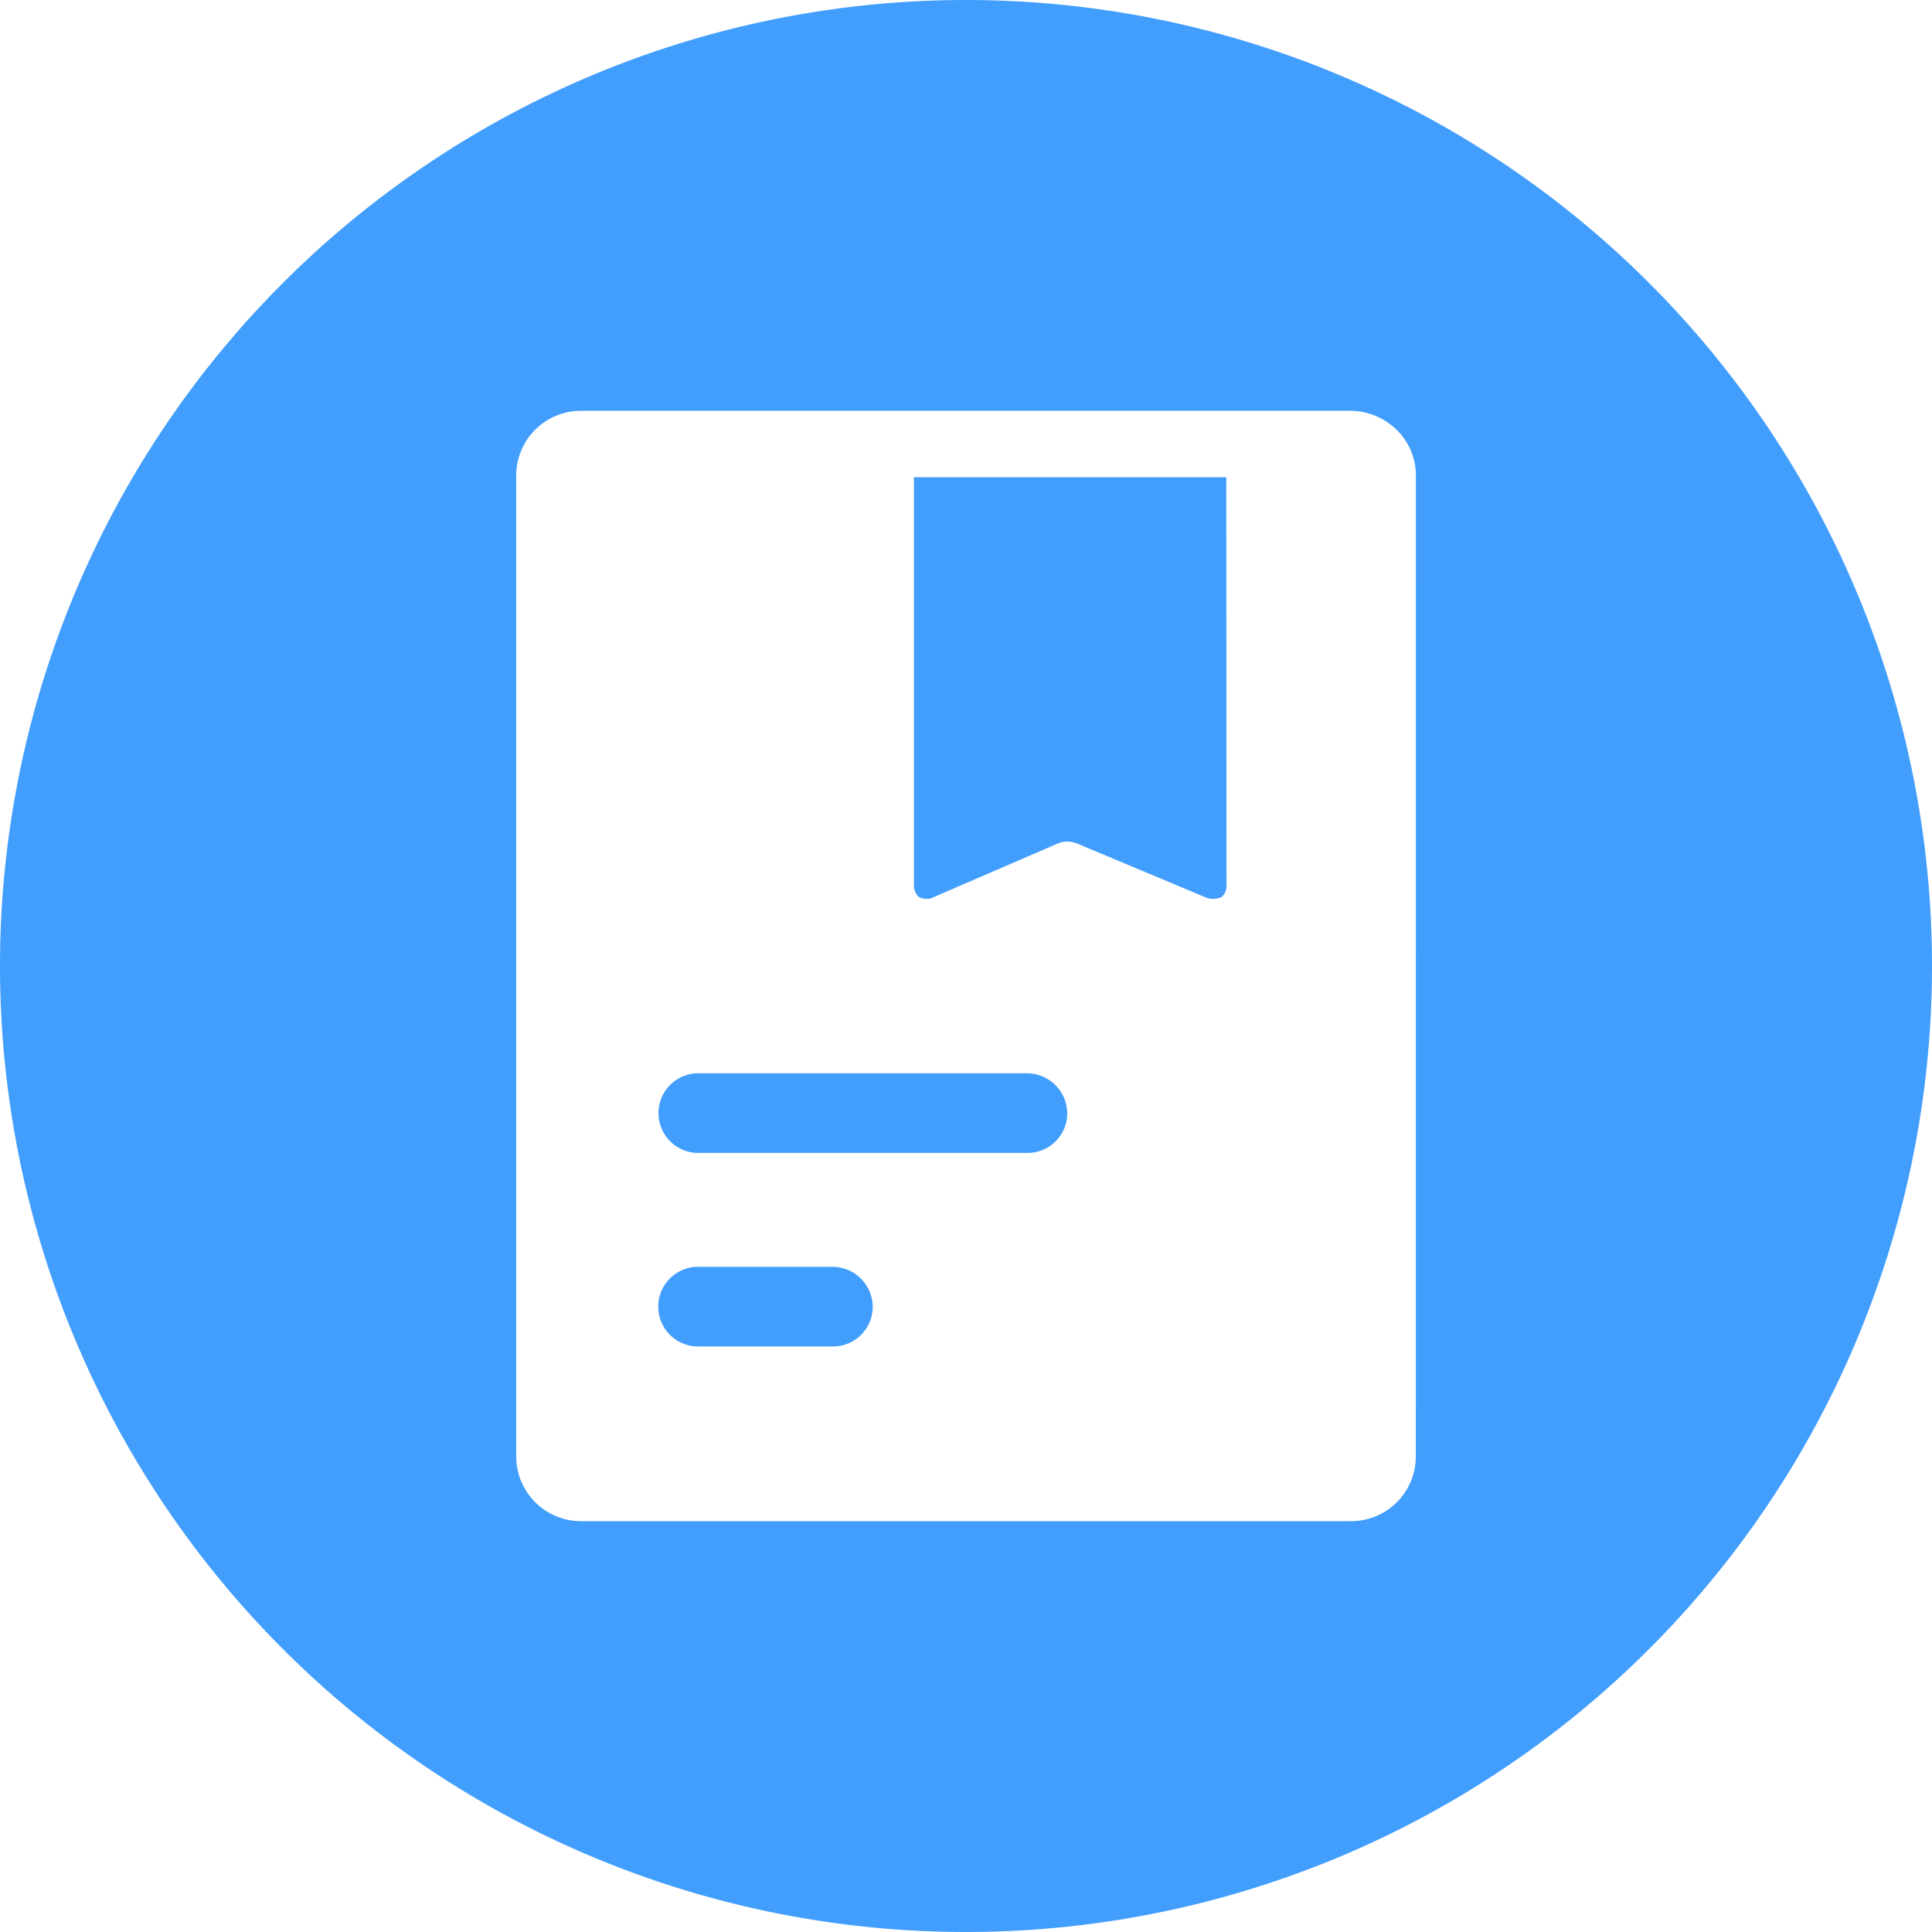 <?xml version="1.0" standalone="no"?><!DOCTYPE svg PUBLIC "-//W3C//DTD SVG 1.1//EN" "http://www.w3.org/Graphics/SVG/1.1/DTD/svg11.dtd"><svg t="1753490711178" class="icon" viewBox="0 0 1024 1024" version="1.1" xmlns="http://www.w3.org/2000/svg" p-id="25141" xmlns:xlink="http://www.w3.org/1999/xlink" width="200" height="200"><path d="M544.205 568.858h-173.338a21.12 21.12 0 1 0 0 42.214h173.747a21.018 21.018 0 0 0 21.043-21.094 21.402 21.402 0 0 0-21.453-21.12z" fill="#429EFD" p-id="25142"></path><path d="M441.114 671.437h-70.374a21.12 21.12 0 1 0 0 42.214h70.784a21.018 21.018 0 0 0 21.043-21.094 21.376 21.376 0 0 0-21.453-21.12z" fill="#429EFD" p-id="25143"></path><path d="M649.958 252.928h-165.555v217.139a8.883 8.883 0 0 0 2.56 5.35 9.702 9.702 0 0 0 6.272 0.794l66.842-28.902a13.466 13.466 0 0 1 11.315 0l68.096 28.518a10.675 10.675 0 0 0 8.013-0.41 7.68 7.68 0 0 0 2.56-6.605z" fill="#429EFD" p-id="25144"></path><path d="M512 0a512 512 0 1 0 512 512A512 512 0 0 0 512 0z m238.413 772.352a34.304 34.304 0 0 1-34.458 33.894H308.07a34.33 34.33 0 0 1-34.458-33.894V251.622a34.33 34.33 0 0 1 34.458-33.894h407.475a35.379 35.379 0 0 1 24.678 10.061 33.92 33.92 0 0 1 10.24 24.294z" fill="#429EFD" p-id="25145"></path></svg>